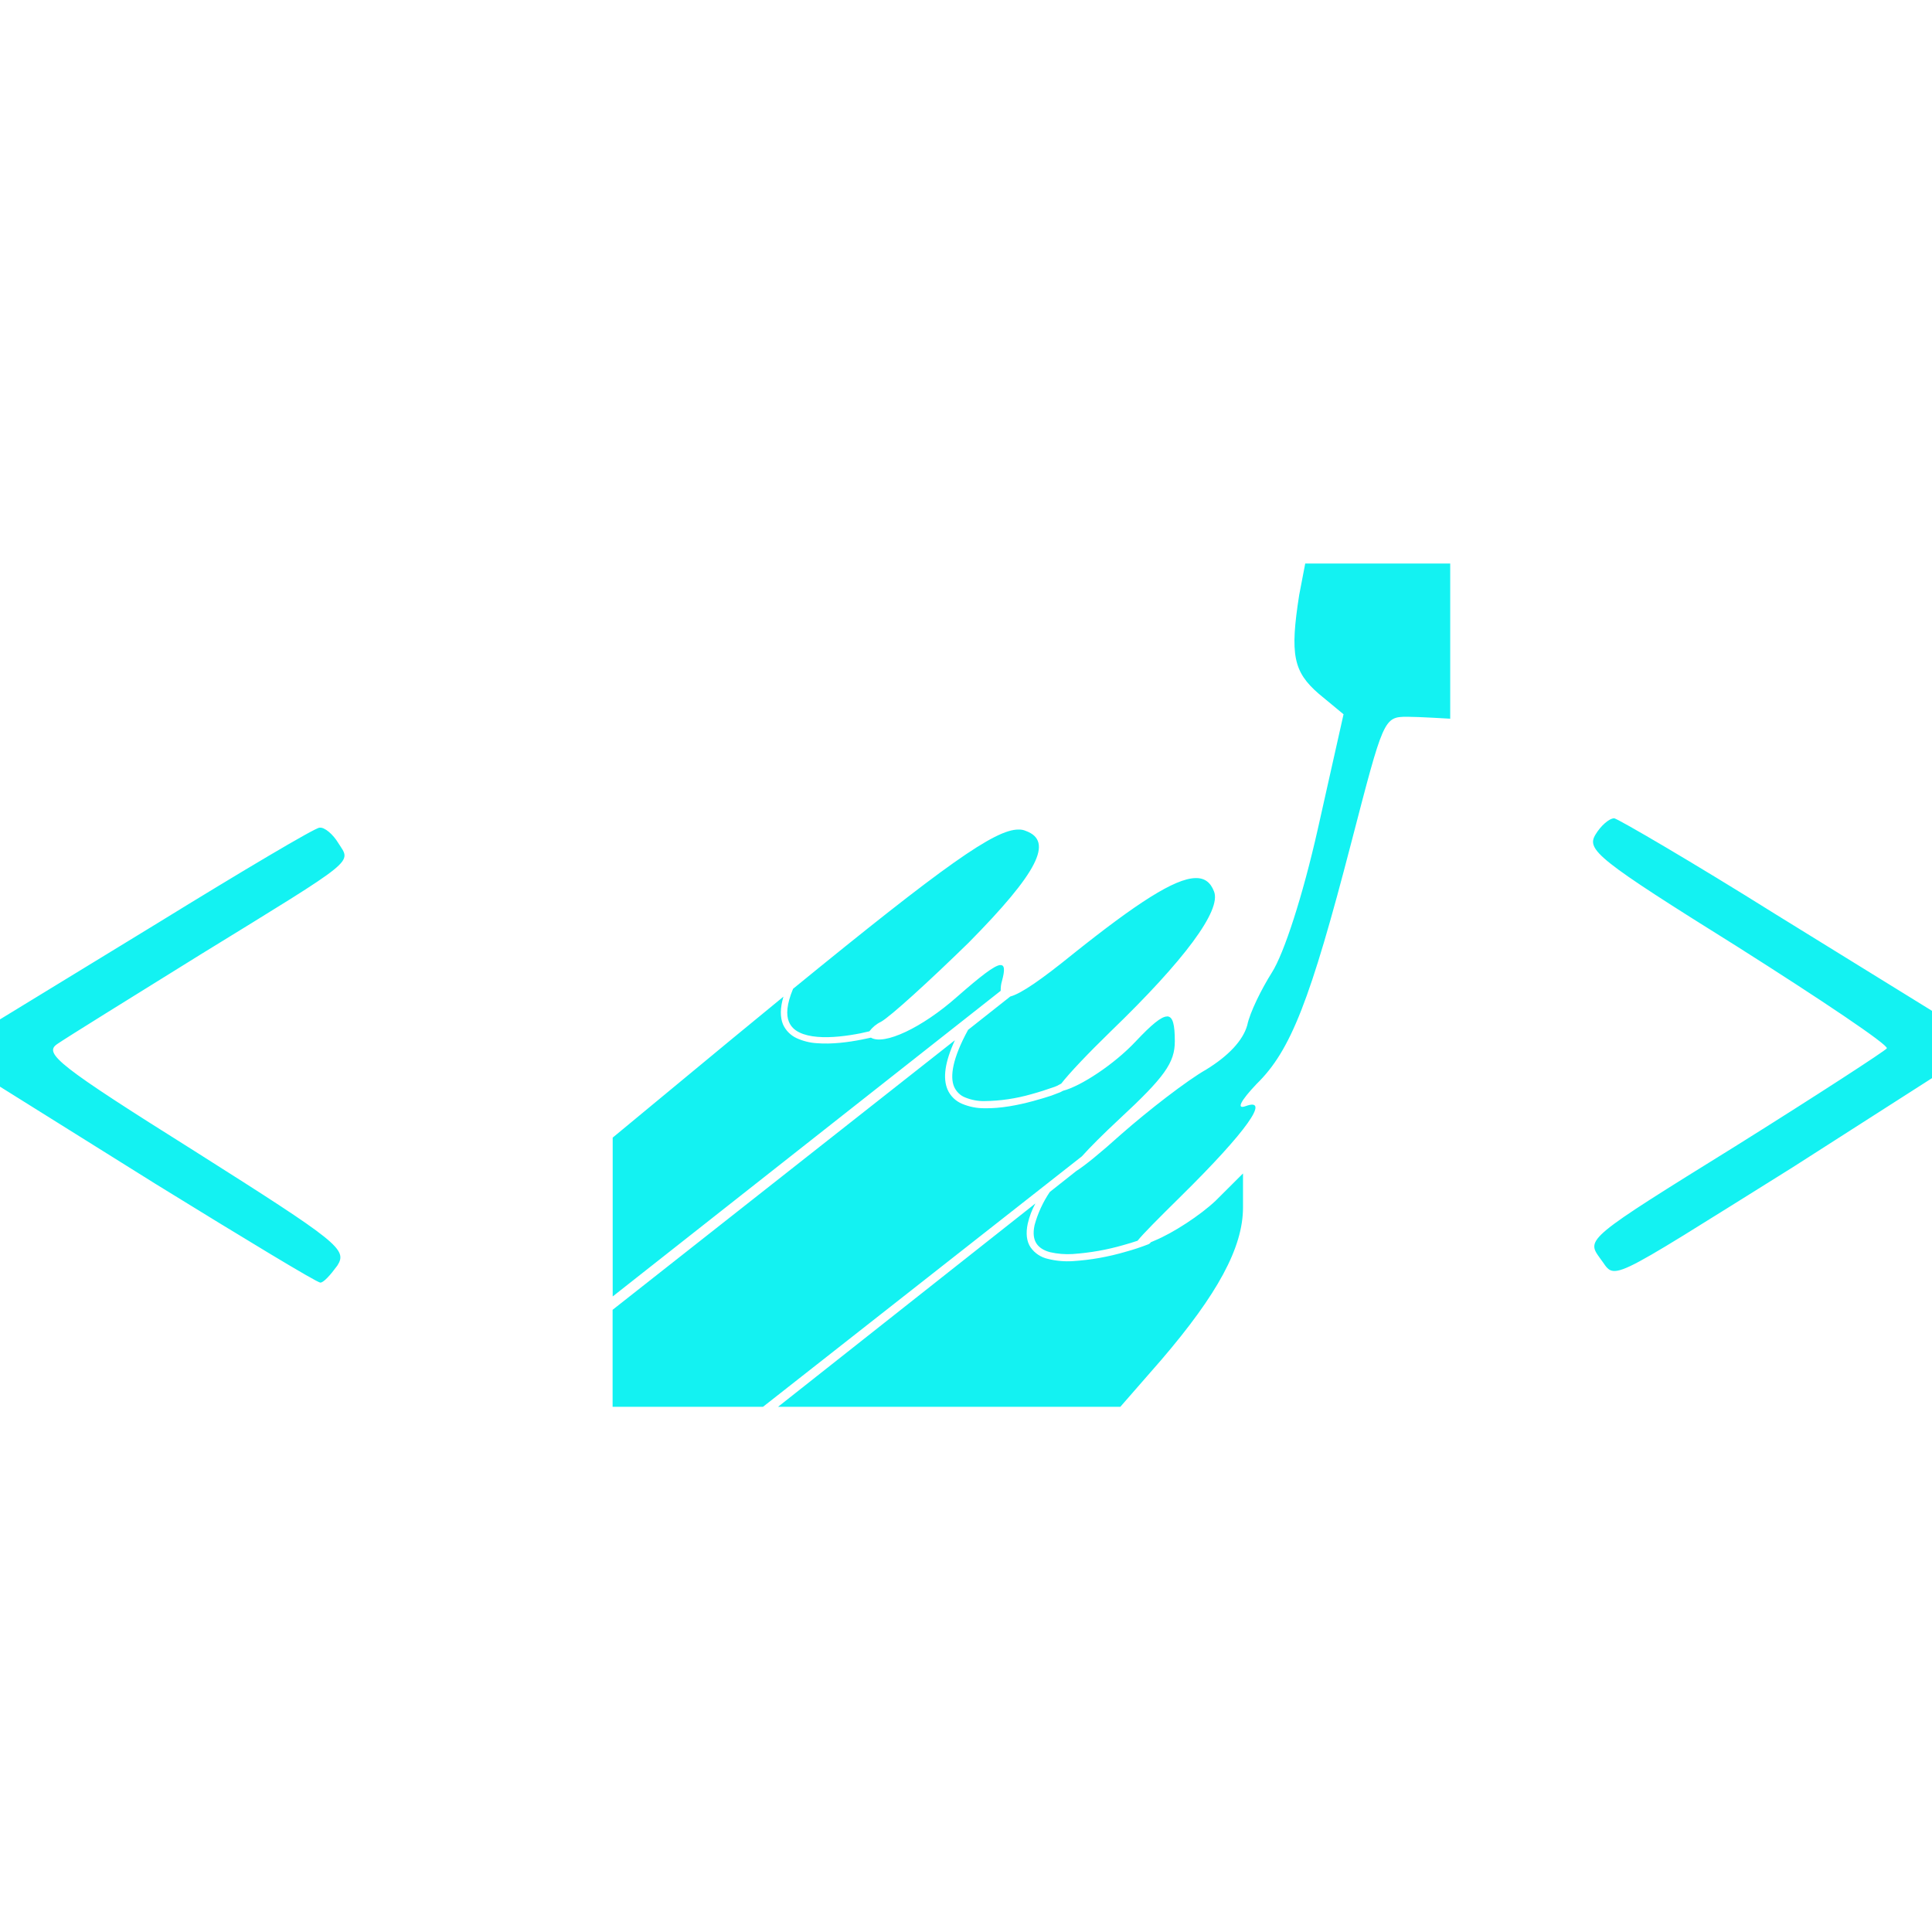 <svg width="24" height="24" viewBox="0 0 24 24" fill="none" xmlns="http://www.w3.org/2000/svg">
<path d="M16.214 7L16.139 7.391C16.023 8.132 16.065 8.344 16.383 8.619L16.69 8.873L16.372 10.291C16.182 11.137 15.949 11.846 15.801 12.079C15.674 12.28 15.526 12.576 15.494 12.735C15.441 12.925 15.261 13.116 14.986 13.285C14.743 13.423 14.266 13.793 13.928 14.09C13.658 14.333 13.472 14.482 13.371 14.546L13.041 14.807C12.956 14.933 12.892 15.072 12.852 15.218C12.829 15.325 12.842 15.396 12.876 15.448C12.909 15.498 12.965 15.534 13.044 15.555C13.136 15.576 13.231 15.584 13.326 15.578C13.54 15.563 13.752 15.526 13.958 15.466C14.028 15.447 14.083 15.429 14.131 15.413C14.205 15.322 14.376 15.15 14.679 14.851C15.483 14.058 15.79 13.624 15.473 13.741C15.356 13.783 15.409 13.677 15.61 13.465C16.034 13.052 16.277 12.428 16.785 10.471C17.187 8.926 17.187 8.904 17.483 8.904C17.622 8.904 18.015 8.928 18.015 8.928V7H17.113H16.214ZM20.053 10.165C19.989 10.165 19.883 10.261 19.82 10.367C19.704 10.557 19.841 10.673 21.587 11.763C22.624 12.42 23.46 12.98 23.439 13.023C23.418 13.054 22.571 13.605 21.556 14.24C19.714 15.382 19.704 15.393 19.873 15.626C20.085 15.901 19.873 15.996 22.264 14.504L24 13.393V12.557L22.063 11.361C21.016 10.705 20.106 10.176 20.053 10.165ZM3.968 10.282C3.915 10.282 3.005 10.822 1.958 11.467L0 12.663V13.499L1.947 14.716C3.027 15.382 3.937 15.933 3.979 15.933C4.021 15.933 4.106 15.837 4.191 15.721C4.318 15.52 4.211 15.435 2.423 14.303C0.72 13.234 0.54 13.086 0.71 12.97C0.816 12.896 1.62 12.398 2.488 11.859C4.467 10.642 4.361 10.726 4.202 10.472C4.139 10.367 4.032 10.272 3.969 10.282H3.968ZM12.652 10.305C12.36 10.303 11.732 10.748 9.852 12.283C9.771 12.476 9.764 12.609 9.801 12.695C9.826 12.753 9.869 12.796 9.93 12.825C9.99 12.855 10.068 12.873 10.154 12.88C10.325 12.895 10.527 12.868 10.69 12.836L10.8 12.811C10.838 12.761 10.887 12.72 10.944 12.693C11.06 12.629 11.547 12.185 12.034 11.709C12.891 10.841 13.092 10.449 12.743 10.322C12.715 10.309 12.683 10.304 12.652 10.305ZM14.848 10.908C14.591 10.915 14.128 11.213 13.335 11.846C12.937 12.169 12.685 12.343 12.55 12.379L12.026 12.793C11.829 13.153 11.8 13.376 11.852 13.499C11.865 13.529 11.884 13.557 11.908 13.58C11.931 13.603 11.959 13.621 11.99 13.633C12.066 13.664 12.148 13.68 12.23 13.678C12.426 13.676 12.621 13.647 12.81 13.593C12.908 13.566 13.005 13.535 13.101 13.501L13.13 13.489L13.183 13.461C13.283 13.332 13.513 13.089 13.801 12.809C14.711 11.931 15.176 11.307 15.081 11.074C15.038 10.961 14.964 10.904 14.848 10.908ZM12.424 11.988C12.35 11.996 12.184 12.124 11.885 12.386C11.453 12.768 10.982 12.988 10.819 12.89L10.705 12.914C10.539 12.947 10.332 12.974 10.147 12.959C10.06 12.954 9.974 12.932 9.895 12.896C9.82 12.861 9.761 12.801 9.727 12.726C9.69 12.636 9.69 12.524 9.732 12.381L9.082 12.915L7.611 14.132V16.105L12.431 12.308C12.43 12.266 12.435 12.225 12.447 12.185C12.484 12.051 12.482 11.983 12.424 11.989V11.988ZM14.498 12.627C14.425 12.627 14.303 12.73 14.108 12.937C13.843 13.22 13.426 13.494 13.205 13.55L13.171 13.568L13.061 13.61C13 13.631 12.924 13.653 12.833 13.678C12.653 13.727 12.429 13.772 12.229 13.767C12.135 13.768 12.041 13.749 11.954 13.713C11.871 13.679 11.805 13.615 11.77 13.533C11.712 13.394 11.735 13.199 11.862 12.922L7.61 16.271V17.476H9.478L13.44 14.364C13.543 14.249 13.698 14.094 13.907 13.899C14.467 13.38 14.594 13.201 14.594 12.936C14.594 12.73 14.571 12.626 14.498 12.626V12.627ZM15.441 14.577L15.102 14.915C14.912 15.095 14.573 15.317 14.341 15.412L14.295 15.432L14.292 15.437L14.282 15.447C14.273 15.454 14.269 15.455 14.262 15.458C14.17 15.494 14.075 15.525 13.98 15.551C13.768 15.613 13.55 15.652 13.33 15.666C13.226 15.673 13.121 15.664 13.02 15.639C12.932 15.62 12.854 15.569 12.802 15.495C12.753 15.421 12.741 15.323 12.767 15.2C12.787 15.113 12.819 15.029 12.862 14.95L9.665 17.476H13.917L14.425 16.894C15.123 16.08 15.441 15.498 15.441 15V14.577Z" fill="#13F2F2"/>
</svg>
